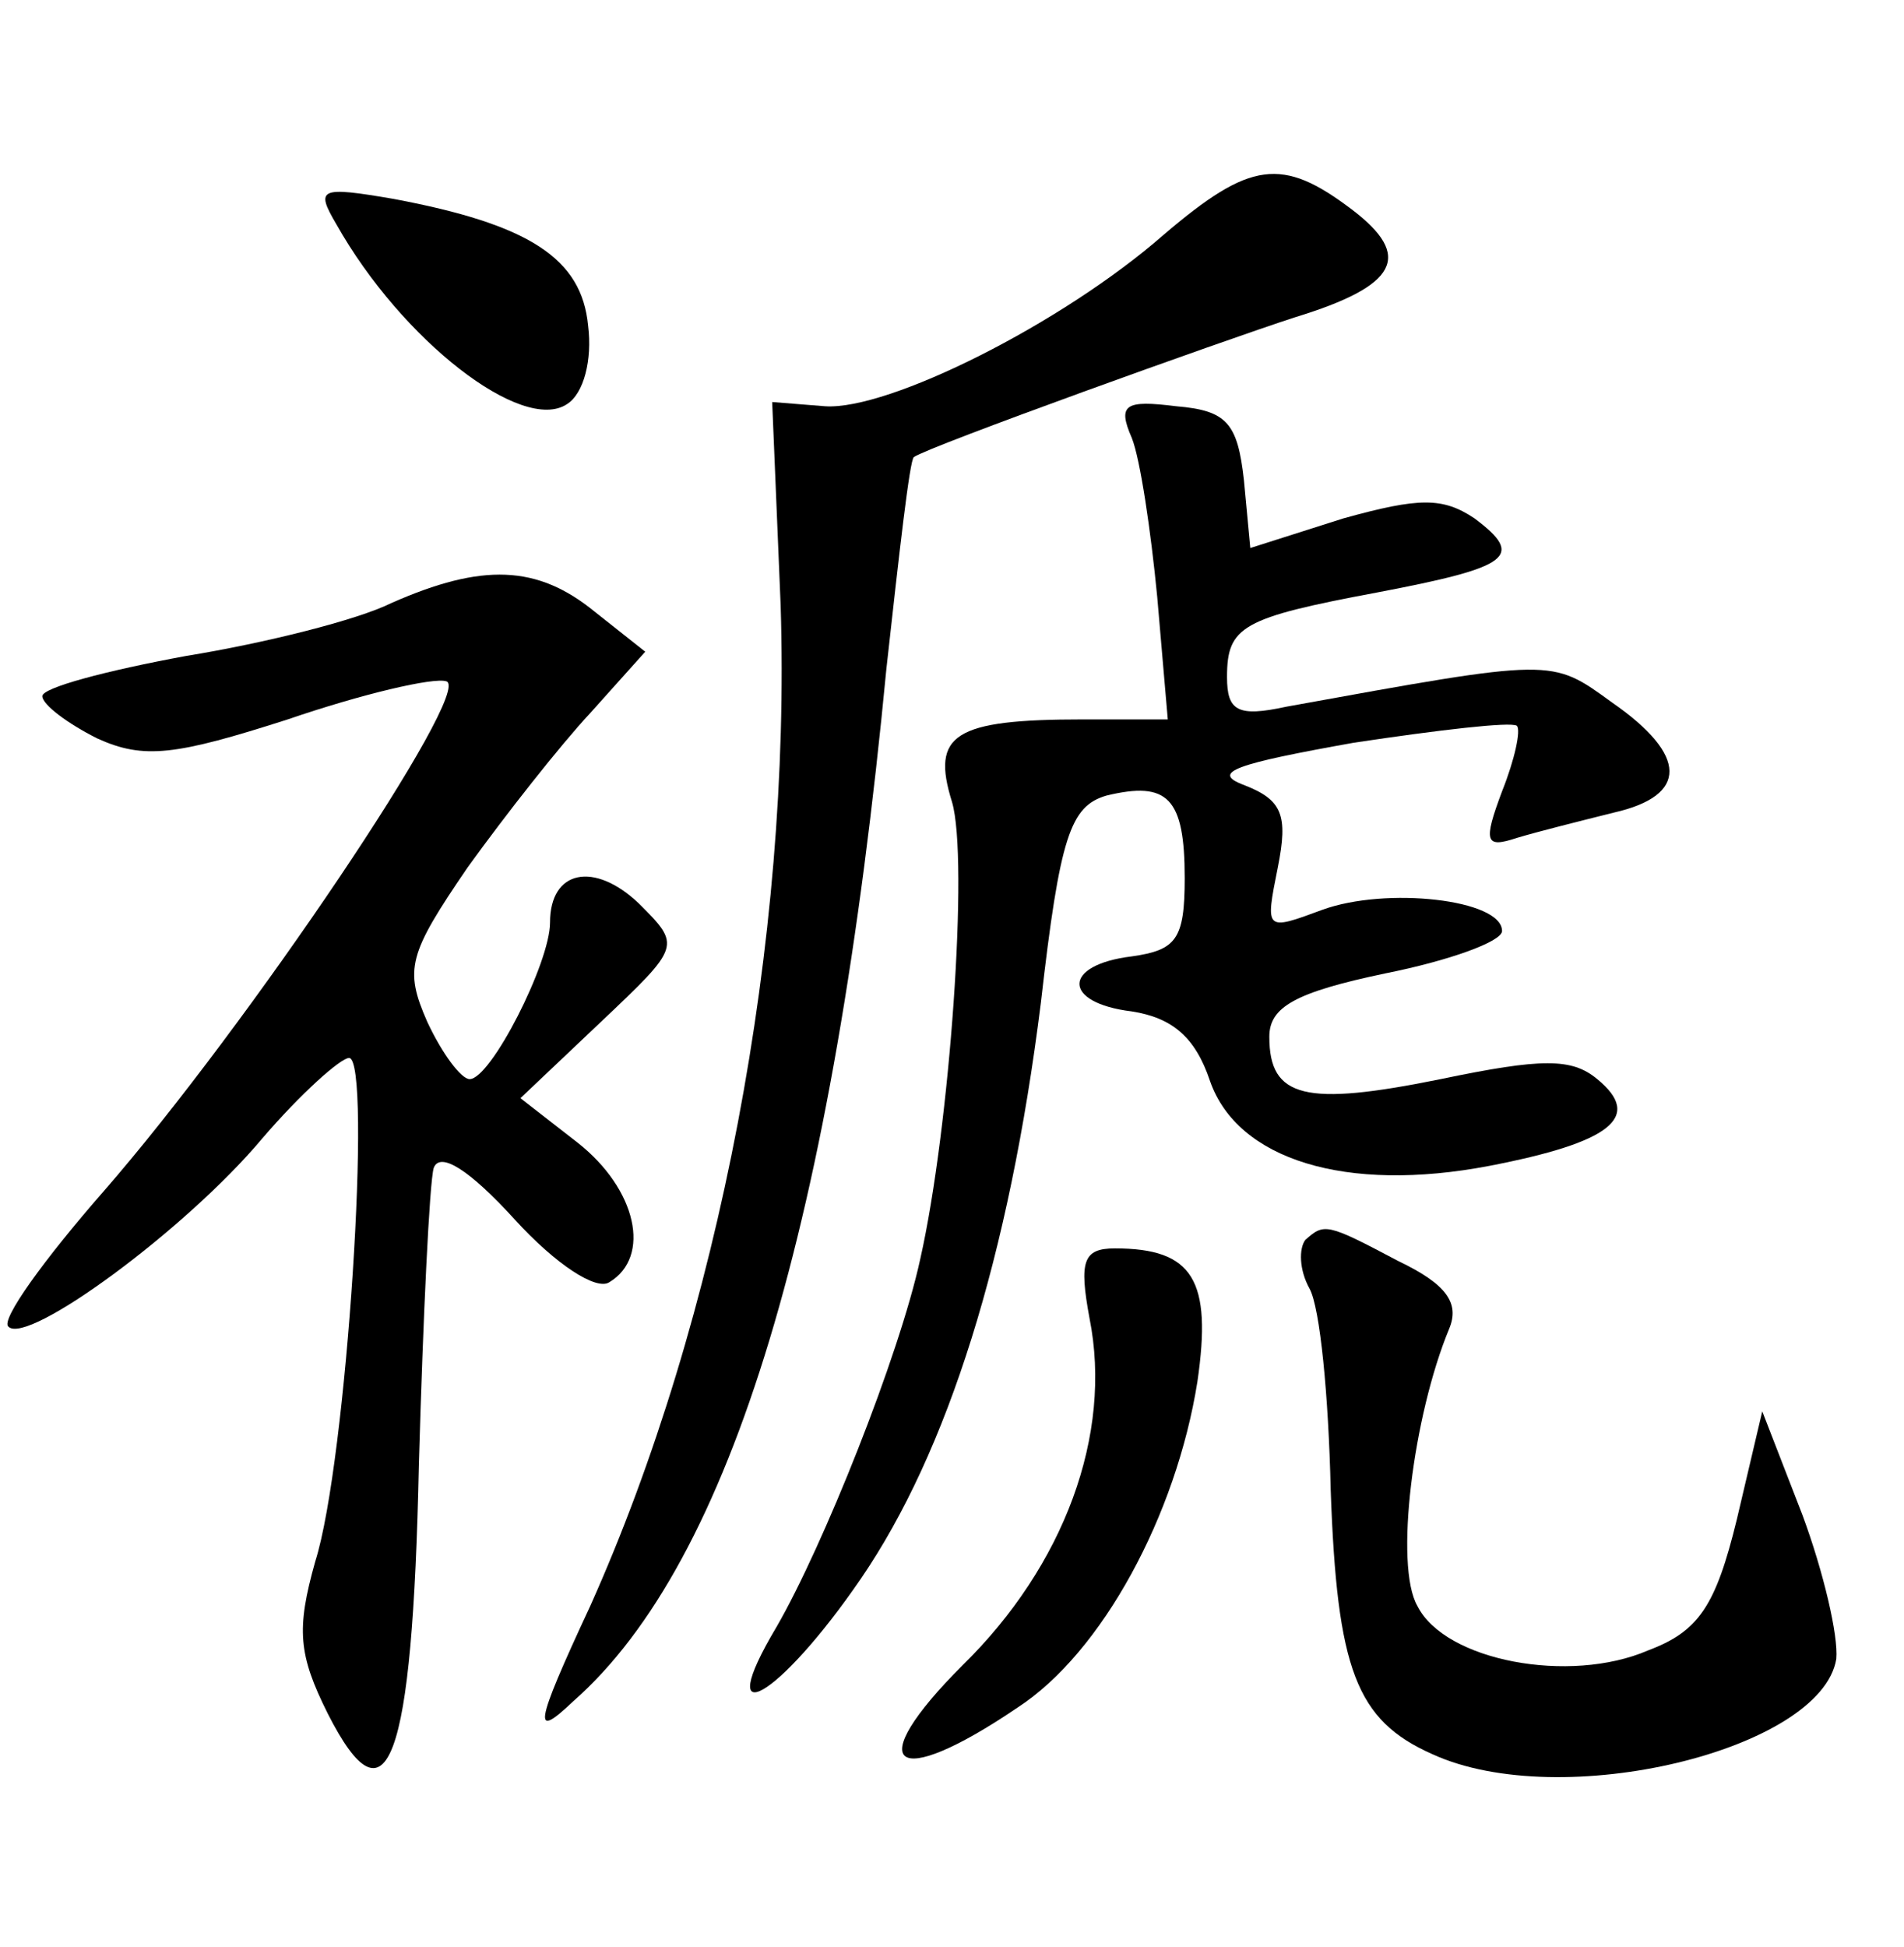 <?xml version="1.0" standalone="no"?>
<!DOCTYPE svg PUBLIC "-//W3C//DTD SVG 20010904//EN"
 "http://www.w3.org/TR/2001/REC-SVG-20010904/DTD/svg10.dtd">
<svg version="1.0" xmlns="http://www.w3.org/2000/svg"
 width="90pt" height="92pt" viewBox="0 0 90 92"
 preserveAspectRatio="xMidYMid meet">
<g transform="translate(0,92) scale(0.1,-0.1)"
fill="#000000" stroke="none">
<path d="M550 809 c-48 -42 -130 -83 -160 -81 l-25 2 4 -96 c5 -158 -29 -337
-90 -473 -27 -58 -27 -63 -8 -45 75 66 123 227 148 488 6 54 11 99 13 100 7 5
146 55 180 66 49 15 56 29 27 51 -33 25 -48 23 -89 -12z"/>
<path d="M159 814 c31 -55 88 -99 109 -85 8 5 12 21 10 37 -3 32 -28 48 -92
60 -35 6 -37 5 -27 -12z"/>
<path d="M535 713 c4 -10 9 -44 12 -75 l5 -58 -40 0 c-61 0 -72 -7 -62 -39 8
-27 -1 -154 -15 -216 -10 -46 -46 -136 -68 -174 -31 -52 1 -34 40 23 41 60 70
152 85 272 9 79 14 93 31 98 29 7 37 -1 37 -39 0 -29 -4 -34 -25 -37 -33 -4
-33 -22 0 -26 19 -3 30 -12 37 -33 13 -37 64 -53 132 -40 57 11 73 23 51 41
-12 10 -26 10 -74 0 -64 -13 -81 -9 -81 20 0 14 12 21 55 30 30 6 55 15 55 20
0 15 -55 21 -85 10 -27 -10 -27 -10 -21 20 5 25 2 32 -16 39 -16 6 -4 10 52
20 40 6 74 10 77 8 2 -2 -1 -16 -7 -31 -9 -24 -8 -27 7 -22 10 3 30 8 46 12
35 8 35 27 -1 52 -29 21 -27 21 -154 -2 -23 -5 -28 -2 -28 14 0 24 7 28 71 40
63 12 70 17 46 35 -15 10 -26 10 -62 0 l-44 -14 -3 32 c-3 27 -8 33 -32 35
-24 3 -28 1 -21 -15z"/>
<path d="M185 635 c-16 -8 -60 -19 -97 -25 -38 -7 -68 -15 -68 -19 0 -4 12
-13 26 -20 22 -10 37 -8 90 9 35 12 69 20 75 18 13 -4 -94 -163 -162 -241 -28
-32 -49 -61 -45 -64 9 -9 84 46 120 89 18 21 37 38 41 38 11 0 -1 -191 -16
-238 -9 -32 -8 -44 6 -72 28 -55 40 -24 43 118 2 70 5 133 7 140 3 8 17 -1 38
-24 20 -22 39 -34 45 -30 20 12 13 44 -15 66 l-27 21 38 36 c38 36 38 36 18
56 -21 20 -42 16 -42 -9 0 -19 -28 -74 -38 -74 -4 0 -13 12 -20 27 -11 25 -9
32 19 73 18 25 44 58 58 73 l26 29 -24 19 c-27 22 -53 23 -96 4z"/>
<path d="M617 334 c-3 -4 -3 -14 2 -23 5 -9 9 -51 10 -95 3 -85 12 -109 48
-125 61 -28 184 2 191 45 1 11 -6 41 -16 68 l-19 49 -12 -51 c-10 -41 -18 -53
-42 -62 -37 -16 -96 -5 -109 21 -11 19 -2 90 15 131 5 12 -1 21 -24 32 -34 18
-35 18 -44 10z"/>
<path d="M515 297 c11 -55 -12 -117 -60 -164 -48 -48 -33 -60 26 -20 40 26 75
91 85 154 7 48 -2 63 -39 63 -15 0 -17 -6 -12 -33z"/>
</g>
</svg>
